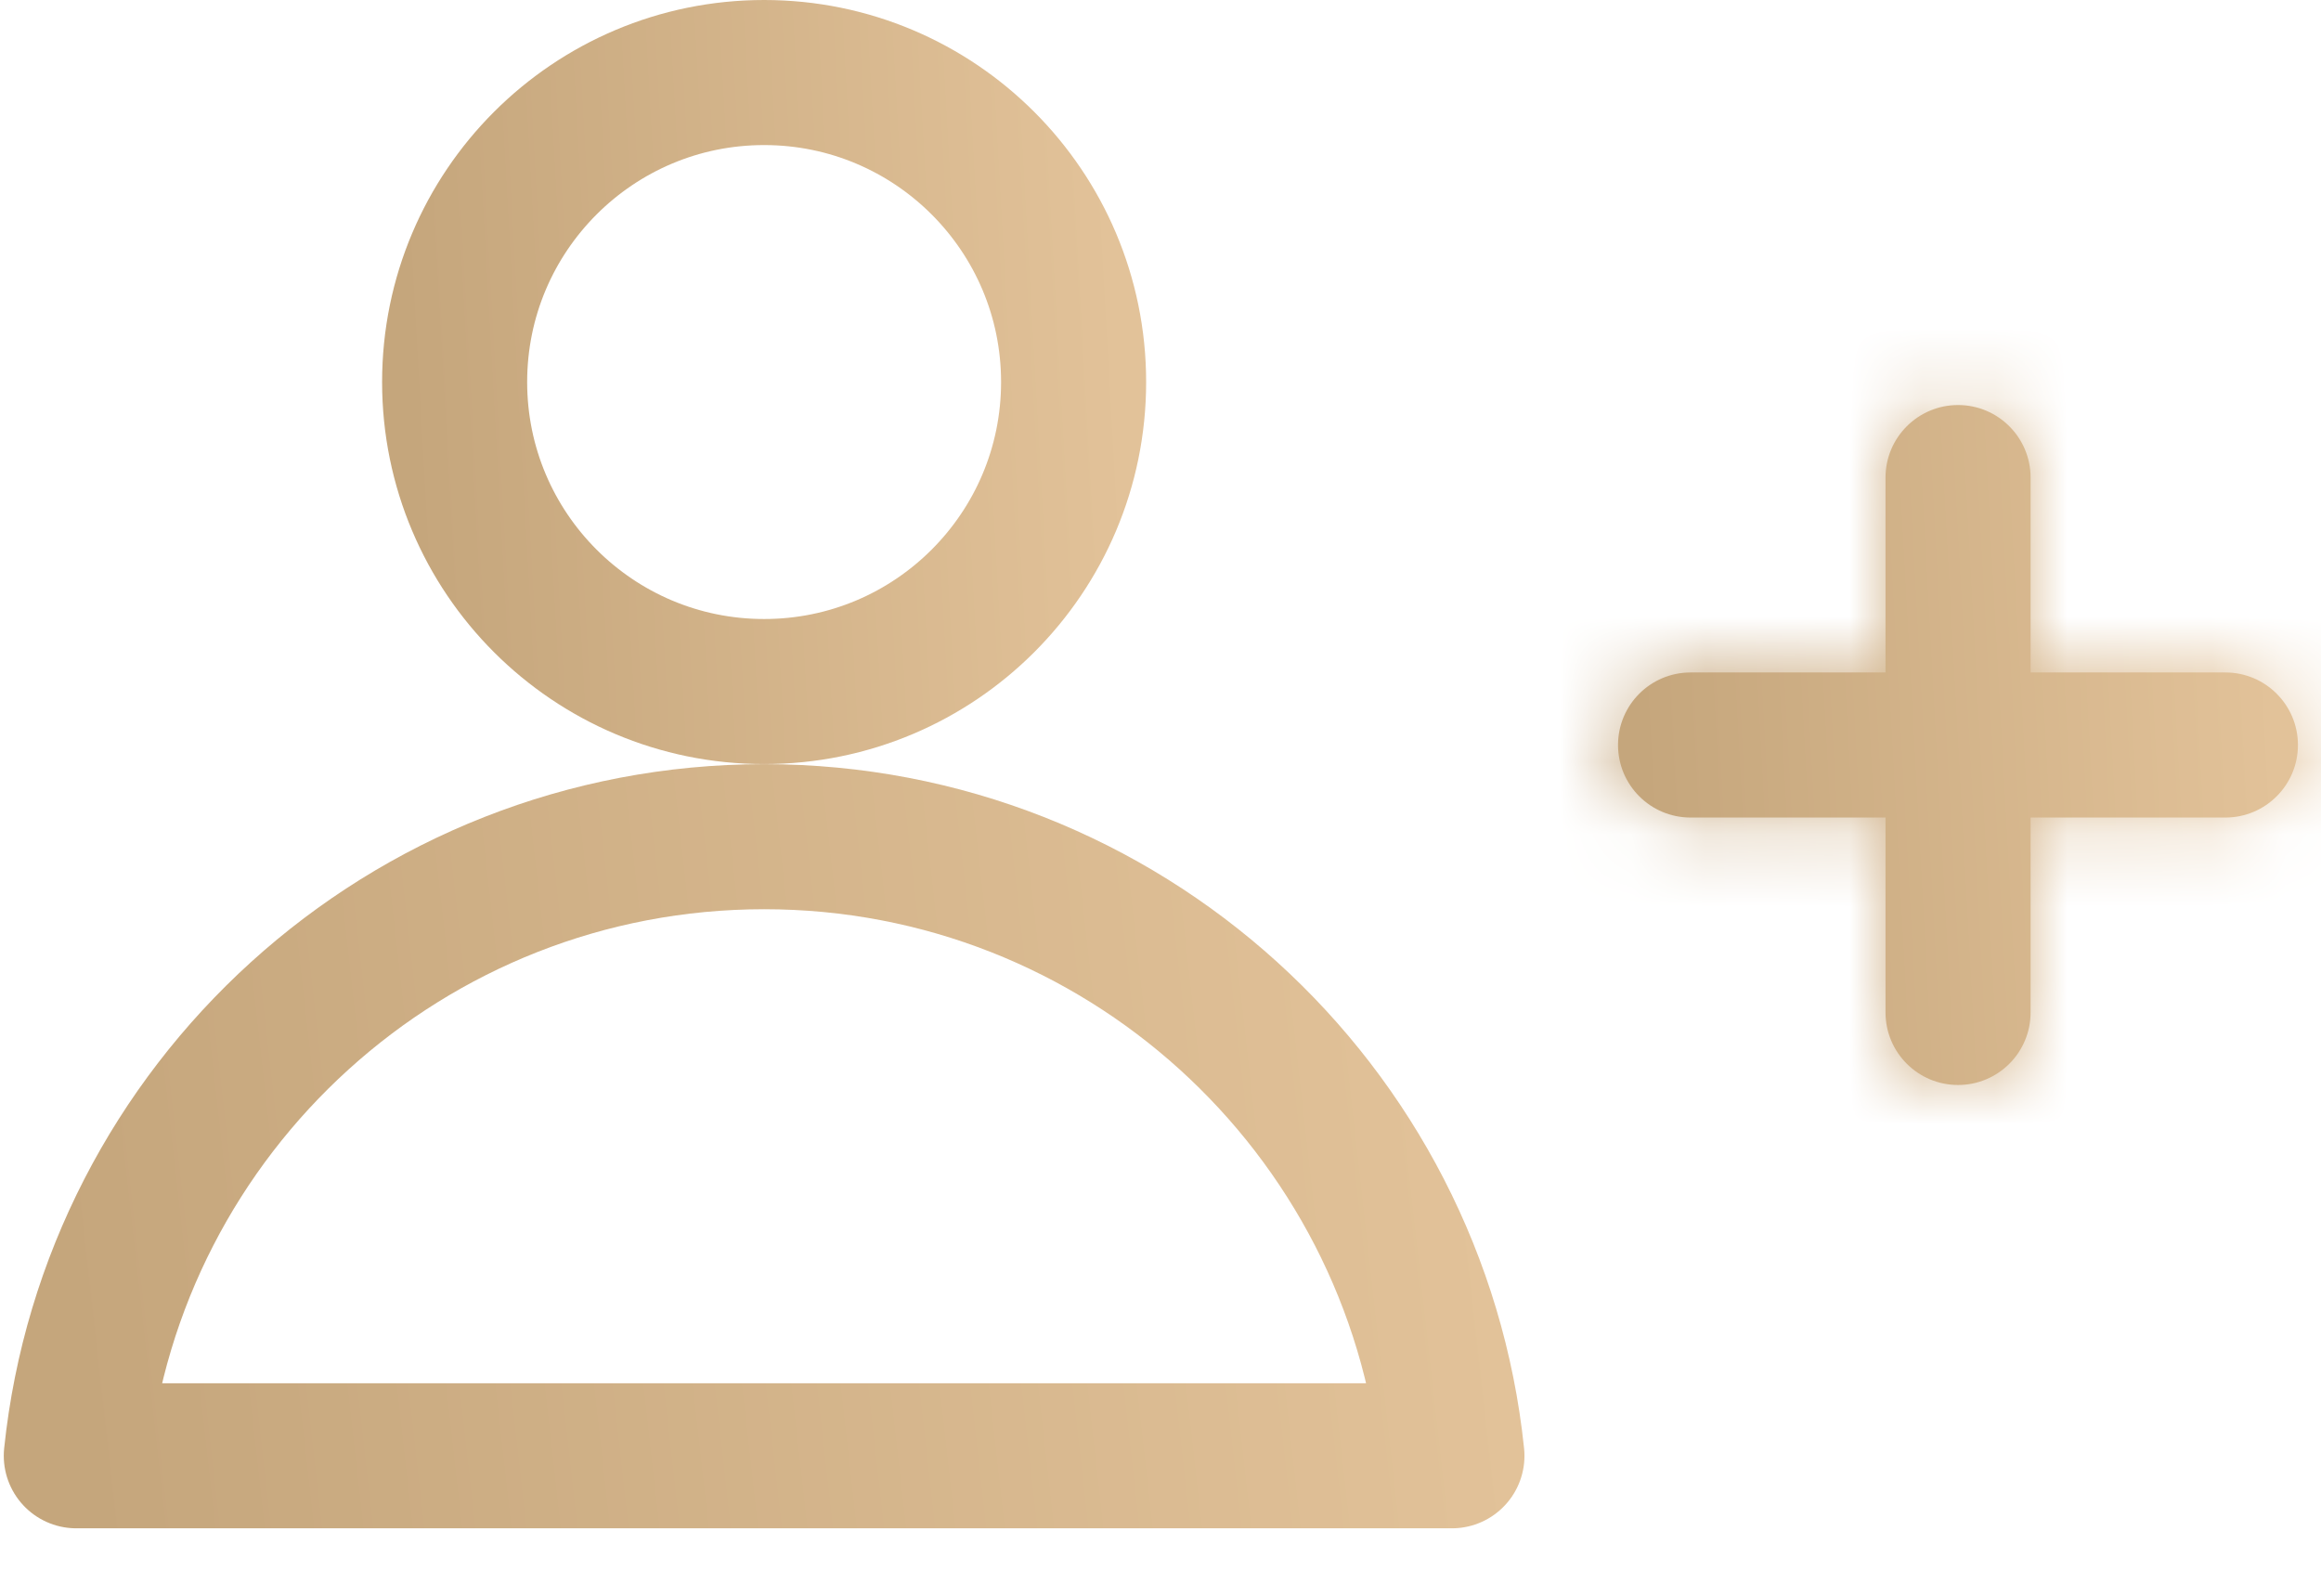 <svg width="32" height="22" viewBox="0 0 32 22" fill="none" xmlns="http://www.w3.org/2000/svg">
<circle cx="10.535" cy="5.267" r="4.267" stroke="url(#paint0_linear)" stroke-width="2" stroke-linecap="round" stroke-linejoin="round"/>
<path d="M20.018 20.07H1.052C1.552 15.274 5.607 11.535 10.535 11.535C15.463 11.535 19.518 15.274 20.018 20.07Z" stroke="url(#paint1_linear)" stroke-width="2" stroke-linecap="round" stroke-linejoin="round"/>
<mask id="path-3-inside-1" fill="white">
<path fill-rule="evenodd" clip-rule="evenodd" d="M27.996 6.584C27.996 6.032 27.548 5.584 26.996 5.584C26.444 5.584 25.996 6.032 25.996 6.584V9.271H23.308C22.755 9.271 22.308 9.719 22.308 10.271C22.308 10.823 22.755 11.271 23.308 11.271H25.996V13.958C25.996 14.511 26.444 14.958 26.996 14.958C27.548 14.958 27.996 14.511 27.996 13.958V11.271H30.682C31.234 11.271 31.682 10.823 31.682 10.271C31.682 9.719 31.234 9.271 30.682 9.271H27.996V6.584Z"/>
</mask>
<path fill-rule="evenodd" clip-rule="evenodd" d="M27.996 6.584C27.996 6.032 27.548 5.584 26.996 5.584C26.444 5.584 25.996 6.032 25.996 6.584V9.271H23.308C22.755 9.271 22.308 9.719 22.308 10.271C22.308 10.823 22.755 11.271 23.308 11.271H25.996V13.958C25.996 14.511 26.444 14.958 26.996 14.958C27.548 14.958 27.996 14.511 27.996 13.958V11.271H30.682C31.234 11.271 31.682 10.823 31.682 10.271C31.682 9.719 31.234 9.271 30.682 9.271H27.996V6.584Z" fill="url(#paint2_linear)"/>
<path d="M25.996 9.271V11.271C27.1 11.271 27.996 10.376 27.996 9.271H25.996ZM25.996 11.271H27.996C27.996 10.166 27.1 9.271 25.996 9.271V11.271ZM27.996 11.271V9.271C26.891 9.271 25.996 10.166 25.996 11.271H27.996ZM27.996 9.271H25.996C25.996 10.376 26.891 11.271 27.996 11.271V9.271ZM26.996 7.584C26.444 7.584 25.996 7.136 25.996 6.584H29.996C29.996 4.927 28.653 3.584 26.996 3.584V7.584ZM27.996 6.584C27.996 7.136 27.548 7.584 26.996 7.584V3.584C25.339 3.584 23.996 4.927 23.996 6.584H27.996ZM27.996 9.271V6.584H23.996V9.271H27.996ZM23.308 11.271H25.996V7.271H23.308V11.271ZM24.308 10.271C24.308 10.823 23.86 11.271 23.308 11.271V7.271C21.651 7.271 20.308 8.614 20.308 10.271H24.308ZM23.308 9.271C23.86 9.271 24.308 9.719 24.308 10.271H20.308C20.308 11.928 21.651 13.271 23.308 13.271V9.271ZM25.996 9.271H23.308V13.271H25.996V9.271ZM27.996 13.958V11.271H23.996V13.958H27.996ZM26.996 12.958C27.548 12.958 27.996 13.406 27.996 13.958H23.996C23.996 15.615 25.339 16.958 26.996 16.958V12.958ZM25.996 13.958C25.996 13.406 26.444 12.958 26.996 12.958V16.958C28.653 16.958 29.996 15.615 29.996 13.958H25.996ZM25.996 11.271V13.958H29.996V11.271H25.996ZM30.682 9.271H27.996V13.271H30.682V9.271ZM29.682 10.271C29.682 9.719 30.13 9.271 30.682 9.271V13.271C32.339 13.271 33.682 11.928 33.682 10.271H29.682ZM30.682 11.271C30.13 11.271 29.682 10.823 29.682 10.271H33.682C33.682 8.614 32.339 7.271 30.682 7.271V11.271ZM27.996 11.271H30.682V7.271H27.996V11.271ZM25.996 6.584V9.271H29.996V6.584H25.996Z" fill="url(#paint3_linear)" mask="url(#path-3-inside-1)"/>
<defs>
<linearGradient id="paint0_linear" x1="15.322" y1="2.634" x2="5.49" y2="3.185" gradientUnits="userSpaceOnUse">
<stop stop-color="#E2C299"/>
<stop offset="1" stop-color="#C5A67C"/>
</linearGradient>
<linearGradient id="paint1_linear" x1="20.109" y1="13.168" x2="0.629" y2="15.354" gradientUnits="userSpaceOnUse">
<stop stop-color="#E2C299"/>
<stop offset="1" stop-color="#C5A67C"/>
</linearGradient>
<linearGradient id="paint2_linear" x1="31.255" y1="7.928" x2="22.513" y2="8.407" gradientUnits="userSpaceOnUse">
<stop stop-color="#E2C299"/>
<stop offset="1" stop-color="#C5A67C"/>
</linearGradient>
<linearGradient id="paint3_linear" x1="31.255" y1="7.928" x2="22.513" y2="8.407" gradientUnits="userSpaceOnUse">
<stop stop-color="#E2C299"/>
<stop offset="1" stop-color="#C5A67C"/>
</linearGradient>
</defs>
</svg>
